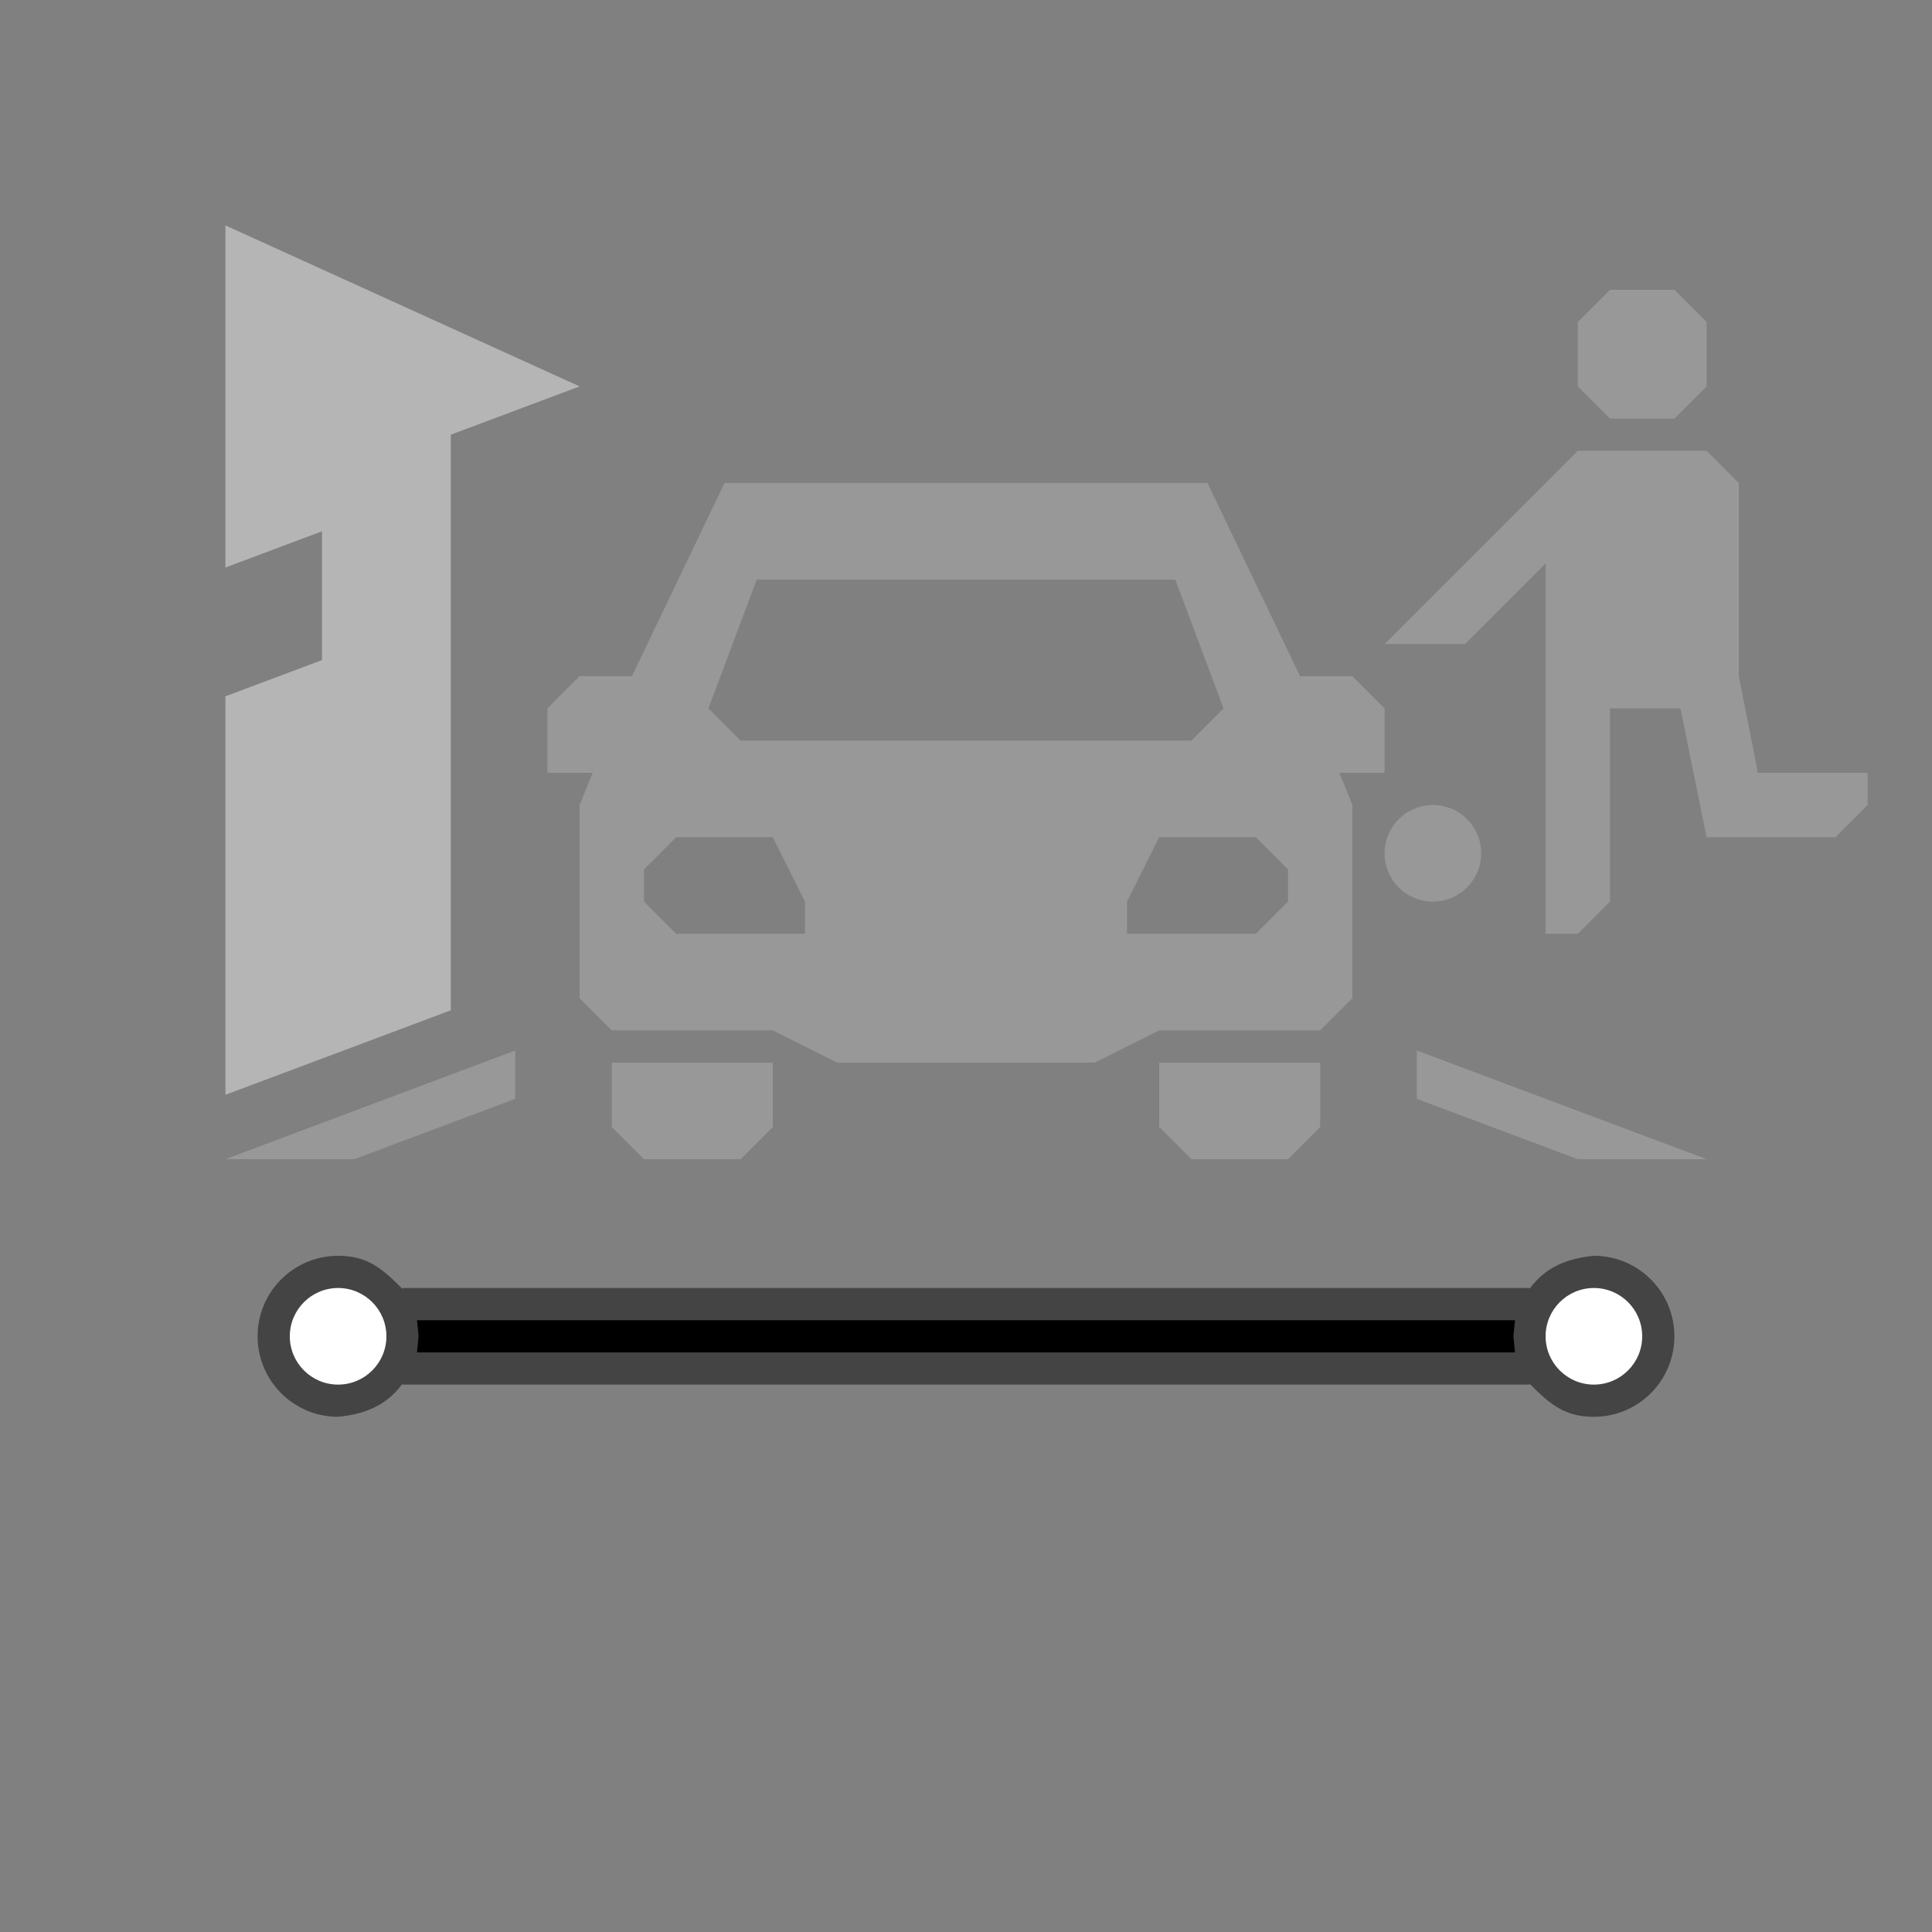 <?xml version="1.0" encoding="UTF-8"?>
<!DOCTYPE svg PUBLIC "-//W3C//DTD SVG 1.1//EN" "http://www.w3.org/Graphics/SVG/1.1/DTD/svg11.dtd">
<svg version="1.1" xmlns="http://www.w3.org/2000/svg" xmlns:xlink="http://www.w3.org/1999/xlink" x="0" y="0" width="60" height="60" viewBox="0 0 60 60">
    <rect x="0" y="0" width="60" height="60" fill="#808080" stroke="none"/>
    <path d="M22.5,15 L19.625,21 L18,21 L17,22 L17,24 L18.406,24 L18,25 L18,30 L18,31 L18,31 C18,31 18.608,31.608 19,32 L20,32 L24,32 L26,33 L34,33 L36,32 L40,32 L41,32 L42,31 L42,31 L42,30 L42,25 L41.594,24 L43,24 L43,22 L42,21 L40.375,21 L37.5,15 z M23.5,18 L36.5,18 L38,22 L37,23 L23,23 L22,22 z M21,26 L24,26 L25,28 L25,29 L21,29 L20,28 L20,27 z M36,26 L39,26 L40,27 L40,28 L39,29 L35,29 L35,28 z M19,33 L19,35 L20,36 L23,36 L24,35 L24,33 z M36,33 L36,35 L37,36 L40,36 L41,35 L41,33 z" fill="#989898"/>
    <path d="M16,32.625 L16,34.125 L11,36 L7,36 z" fill="#989898"/>
    <path d="M18,12 L14,13.5 L14,31.375 L7,34 L7,21.625 L10,20.5 L10,16.5 L9,16.875 L7,17.625 L7,16.5 L7,7 z" fill="#B5B5B5"/>
    <path d="M50,9 L49,10 L49,12 L50,13 L52,13 L53,12 L53,10 L52,9 z M49,14 L48,15 L43,20 L45.5,20 L48,17.5 L48,22 L48,29 L49,29 L50,28 L50,22 L52.188,22 L53,26 L55,26 L57,26 L58,25 L58,24 L54.594,24 L54,21 L54,15 L53,14 z M44.5,25 C43.672,25 43,25.672 43,26.5 C43,27.328 43.672,28 44.5,28 C45.328,28 46,27.328 46,26.5 C46,25.672 45.328,25 44.5,25 z" fill="#989898"/>
    <path d="M44,32.625 L44,34.125 L49,36 L53,36 z" fill="#989898"/>
    <g>
      <path d="M49.5,39 C50.881,39 52,40.119 52,41.5 C52,42.881 50.881,44 49.5,44 C48.57,44.002 48.113,43.584 47.5,42.971 L47.5,43 L12.5,43 L12.5,42.971 C11.996,43.663 11.316,43.918 10.5,44 C9.119,44 8,42.881 8,41.5 C8,40.119 9.119,39 10.5,39 C11.43,38.998 11.887,39.417 12.5,40.029 L12.5,40 L47.5,40 L47.5,40.029 C48.004,39.336 48.684,39.082 49.5,39 z" fill="#444444" id="highway-living-street-casing1"/>
      <path d="M47.05,41 L47,41.5 L47.05,42 L12.95,42 L13,41.5 L12.95,41 L47.05,41 z" fill="#000000" id="highway-living-street-stroke1"/>
      <path d="M51,41.5 C51,42.328 50.328,43 49.5,43 C48.672,43 48,42.328 48,41.5 C48,40.672 48.672,40 49.5,40 C50.328,40 51,40.672 51,41.5 z" fill="#FFFFFF"/>
      <path d="M12,41.5 C12,42.328 11.328,43 10.5,43 C9.672,43 9,42.328 9,41.5 C9,40.672 9.672,40 10.5,40 C11.328,40 12,40.672 12,41.5 z" fill="#FFFFFF"/>
    </g>
</svg>
